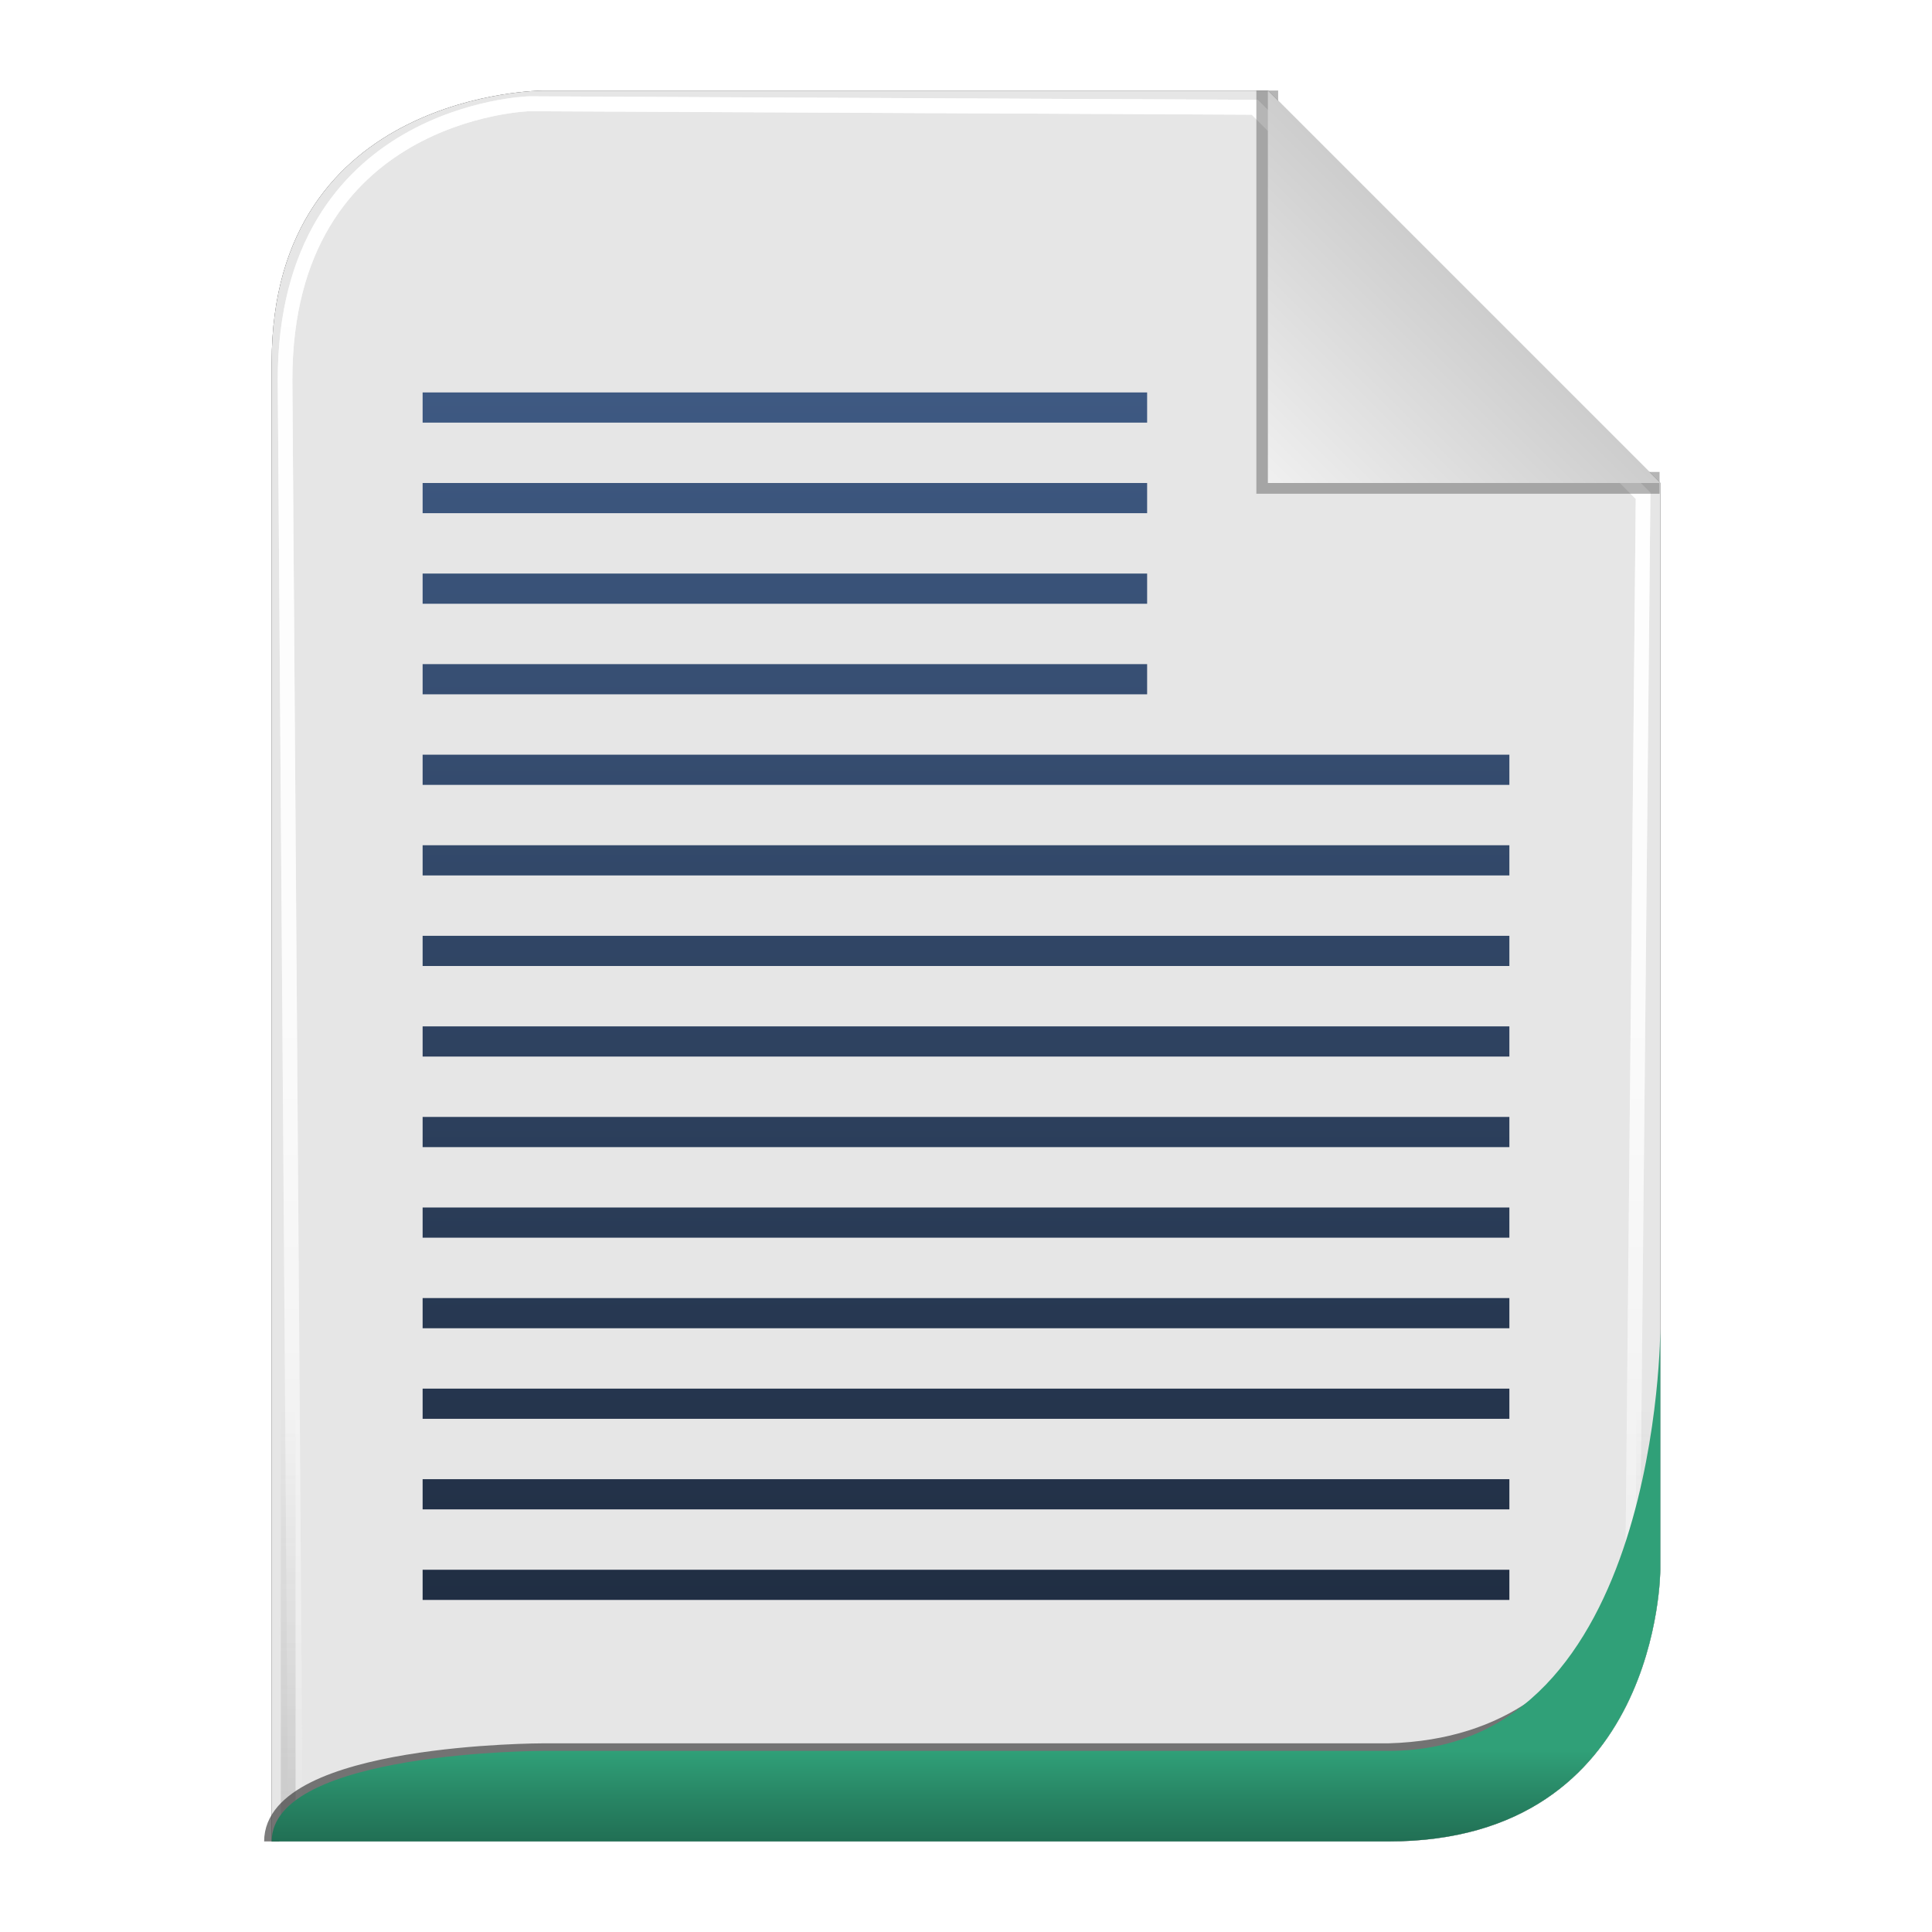 <?xml version="1.0" encoding="UTF-8" standalone="no"?>
<!-- Created with Inkscape (http://www.inkscape.org/) -->

<svg
   xmlns:svg="http://www.w3.org/2000/svg"
   xmlns="http://www.w3.org/2000/svg"
   xmlns:xlink="http://www.w3.org/1999/xlink"
   version="1.1"
   width="128"
   height="128"
   id="svg2816">
  <defs
     id="defs2818">
    <linearGradient
       id="linearGradient3652">
      <stop
         id="stop3654"
         style="stop-color:#000000;stop-opacity:0.215"
         offset="0" />
      <stop
         id="stop3656"
         style="stop-color:#ffffff;stop-opacity:1"
         offset="1" />
    </linearGradient>
    <linearGradient
       id="linearGradient3636">
      <stop
         id="stop3638"
         style="stop-color:#30a078;stop-opacity:1"
         offset="0" />
      <stop
         id="stop3644"
         style="stop-color:#288665;stop-opacity:1"
         offset="0.5" />
      <stop
         id="stop3640"
         style="stop-color:#216f54;stop-opacity:1"
         offset="1" />
    </linearGradient>
    <linearGradient
       id="linearGradient3758">
      <stop
         id="stop3760"
         style="stop-color:#333333;stop-opacity:1"
         offset="0" />
      <stop
         id="stop3762"
         style="stop-color:#333333;stop-opacity:0"
         offset="1" />
    </linearGradient>
    <linearGradient
       id="linearGradient3736">
      <stop
         id="stop3738"
         style="stop-color:#ffffff;stop-opacity:0"
         offset="0" />
      <stop
         id="stop3740"
         style="stop-color:#333333;stop-opacity:0.728"
         offset="1" />
    </linearGradient>
    <linearGradient
       id="linearGradient3708">
      <stop
         id="stop3712"
         style="stop-color:#ffffff;stop-opacity:0"
         offset="0" />
      <stop
         id="stop3714"
         style="stop-color:#333333;stop-opacity:1"
         offset="1" />
    </linearGradient>
    <linearGradient
       id="linearGradient3694">
      <stop
         id="stop3696"
         style="stop-color:#ffffff;stop-opacity:1"
         offset="0" />
      <stop
         id="stop3700"
         style="stop-color:#ffffff;stop-opacity:0.675"
         offset="0.5" />
      <stop
         id="stop3698"
         style="stop-color:#ffffff;stop-opacity:0"
         offset="1" />
    </linearGradient>
    <linearGradient
       id="linearGradient3649">
      <stop
         id="stop3651"
         style="stop-color:#c9c9c9;stop-opacity:1"
         offset="0" />
      <stop
         id="stop3653"
         style="stop-color:#f0f0f0;stop-opacity:1"
         offset="1" />
    </linearGradient>
    <linearGradient
       id="linearGradient3631">
      <stop
         id="stop3633"
         style="stop-color:#dddddd;stop-opacity:0.622"
         offset="0" />
      <stop
         id="stop3635"
         style="stop-color:#ffffff;stop-opacity:1"
         offset="1" />
    </linearGradient>
    <linearGradient
       x1="102"
       y1="14"
       x2="92"
       y2="24"
       id="linearGradient3637"
       xlink:href="#linearGradient3649"
       gradientUnits="userSpaceOnUse"
       gradientTransform="matrix(1.444,0,0,1.444,-48.889,294.333)" />
    <filter
       color-interpolation-filters="sRGB"
       id="filter3676">
      <feGaussianBlur
         id="feGaussianBlur3678"
         stdDeviation="0.36" />
    </filter>
    <filter
       color-interpolation-filters="sRGB"
       id="filter3610">
      <feGaussianBlur
         id="feGaussianBlur3612"
         stdDeviation="1.56" />
    </filter>
    <linearGradient
       x1="56.655"
       y1="5.5"
       x2="56.655"
       y2="122.51"
       id="linearGradient3692"
       xlink:href="#linearGradient3694"
       gradientUnits="userSpaceOnUse"
       gradientTransform="matrix(0.983,0,0,0.992,0.771,297.967)" />
    <filter
       color-interpolation-filters="sRGB"
       id="filter3702">
      <feGaussianBlur
         id="feGaussianBlur3704"
         stdDeviation="0.514" />
    </filter>
    <linearGradient
       x1="64"
       y1="122.5"
       x2="64"
       y2="93.86"
       id="linearGradient3748"
       xlink:href="#linearGradient3758"
       gradientUnits="userSpaceOnUse" />
    <linearGradient
       x1="56.655"
       y1="5.5"
       x2="56.655"
       y2="122.51"
       id="linearGradient3776"
       xlink:href="#linearGradient3694"
       gradientUnits="userSpaceOnUse"
       gradientTransform="matrix(0.983,0,0,0.992,0.771,297.967)" />
    <filter
       color-interpolation-filters="sRGB"
       id="filter3778">
      <feGaussianBlur
         id="feGaussianBlur3780"
         stdDeviation="0.518" />
    </filter>
    <filter
       color-interpolation-filters="sRGB"
       id="filter3782">
      <feGaussianBlur
         id="feGaussianBlur3784"
         stdDeviation="1.041" />
    </filter>
    <linearGradient
       x1="64"
       y1="122"
       x2="64"
       y2="76.365"
       id="linearGradient3794"
       xlink:href="#linearGradient3631"
       gradientUnits="userSpaceOnUse" />
    <linearGradient
       x1="56.655"
       y1="5.5"
       x2="56.655"
       y2="122.51"
       id="linearGradient3805"
       xlink:href="#linearGradient3694"
       gradientUnits="userSpaceOnUse"
       gradientTransform="matrix(0.983,0,0,0.992,0.771,297.967)" />
    <linearGradient
       x1="56.655"
       y1="5.5"
       x2="56.655"
       y2="122.51"
       id="linearGradient3807"
       xlink:href="#linearGradient3694"
       gradientUnits="userSpaceOnUse"
       gradientTransform="matrix(0.983,0,0,0.992,0.771,297.967)" />
    <linearGradient
       x1="102"
       y1="14"
       x2="92"
       y2="24"
       id="linearGradient3809"
       xlink:href="#linearGradient3649"
       gradientUnits="userSpaceOnUse"
       gradientTransform="matrix(1.444,0,0,1.444,-48.889,294.333)" />
    <linearGradient
       x1="64"
       y1="122.5"
       x2="64"
       y2="93.86"
       id="linearGradient3811"
       xlink:href="#linearGradient3758"
       gradientUnits="userSpaceOnUse" />
    <linearGradient
       x1="62"
       y1="413"
       x2="62"
       y2="419"
       id="linearGradient2876"
       xlink:href="#linearGradient3636"
       gradientUnits="userSpaceOnUse" />
    <linearGradient
       x1="102"
       y1="14"
       x2="92"
       y2="24"
       id="linearGradient2880"
       xlink:href="#linearGradient3649"
       gradientUnits="userSpaceOnUse"
       gradientTransform="matrix(1.444,0,0,1.444,-48.889,294.333)" />
    <filter
       color-interpolation-filters="sRGB"
       id="filter3728">
      <feGaussianBlur
         id="feGaussianBlur3730"
         stdDeviation="0.578" />
    </filter>
    <linearGradient
       x1="62"
       y1="403"
       x2="62"
       y2="323"
       id="linearGradient3916"
       xlink:href="#linearGradient5884"
       gradientUnits="userSpaceOnUse" />
    <linearGradient
       id="linearGradient5884">
      <stop
         id="stop5886"
         style="stop-color:#202e43;stop-opacity:1"
         offset="0" />
      <stop
         id="stop5888"
         style="stop-color:#3e5982;stop-opacity:1"
         offset="1" />
    </linearGradient>
    <linearGradient
       x1="62"
       y1="403"
       x2="62"
       y2="323"
       id="linearGradient3934"
       xlink:href="#linearGradient5884"
       gradientUnits="userSpaceOnUse" />
    <linearGradient
       id="linearGradient3936">
      <stop
         id="stop3938"
         style="stop-color:#202e43;stop-opacity:1"
         offset="0" />
      <stop
         id="stop3940"
         style="stop-color:#3e5982;stop-opacity:1"
         offset="1" />
    </linearGradient>
    <linearGradient
       x1="62"
       y1="403"
       x2="62"
       y2="323"
       id="linearGradient3942"
       xlink:href="#linearGradient5884"
       gradientUnits="userSpaceOnUse" />
    <linearGradient
       id="linearGradient3944">
      <stop
         id="stop3946"
         style="stop-color:#202e43;stop-opacity:1"
         offset="0" />
      <stop
         id="stop3948"
         style="stop-color:#3e5982;stop-opacity:1"
         offset="1" />
    </linearGradient>
    <linearGradient
       x1="62"
       y1="403"
       x2="62"
       y2="323"
       id="linearGradient3950"
       xlink:href="#linearGradient5884"
       gradientUnits="userSpaceOnUse" />
    <linearGradient
       id="linearGradient3952">
      <stop
         id="stop3954"
         style="stop-color:#202e43;stop-opacity:1"
         offset="0" />
      <stop
         id="stop3956"
         style="stop-color:#3e5982;stop-opacity:1"
         offset="1" />
    </linearGradient>
    <linearGradient
       x1="62"
       y1="403"
       x2="62"
       y2="323"
       id="linearGradient3958"
       xlink:href="#linearGradient5884"
       gradientUnits="userSpaceOnUse" />
    <linearGradient
       id="linearGradient3960">
      <stop
         id="stop3962"
         style="stop-color:#202e43;stop-opacity:1"
         offset="0" />
      <stop
         id="stop3964"
         style="stop-color:#3e5982;stop-opacity:1"
         offset="1" />
    </linearGradient>
    <linearGradient
       x1="62"
       y1="403"
       x2="62"
       y2="323"
       id="linearGradient3966"
       xlink:href="#linearGradient5884"
       gradientUnits="userSpaceOnUse" />
    <linearGradient
       id="linearGradient3968">
      <stop
         id="stop3970"
         style="stop-color:#202e43;stop-opacity:1"
         offset="0" />
      <stop
         id="stop3972"
         style="stop-color:#3e5982;stop-opacity:1"
         offset="1" />
    </linearGradient>
    <linearGradient
       x1="62"
       y1="403"
       x2="62"
       y2="323"
       id="linearGradient3974"
       xlink:href="#linearGradient5884"
       gradientUnits="userSpaceOnUse" />
    <linearGradient
       id="linearGradient3976">
      <stop
         id="stop3978"
         style="stop-color:#202e43;stop-opacity:1"
         offset="0" />
      <stop
         id="stop3980"
         style="stop-color:#3e5982;stop-opacity:1"
         offset="1" />
    </linearGradient>
    <linearGradient
       x1="62"
       y1="403"
       x2="62"
       y2="323"
       id="linearGradient3982"
       xlink:href="#linearGradient5884"
       gradientUnits="userSpaceOnUse" />
    <linearGradient
       id="linearGradient3984">
      <stop
         id="stop3986"
         style="stop-color:#202e43;stop-opacity:1"
         offset="0" />
      <stop
         id="stop3988"
         style="stop-color:#3e5982;stop-opacity:1"
         offset="1" />
    </linearGradient>
    <linearGradient
       x1="62"
       y1="403"
       x2="62"
       y2="323"
       id="linearGradient3990"
       xlink:href="#linearGradient5884"
       gradientUnits="userSpaceOnUse" />
    <linearGradient
       id="linearGradient3992">
      <stop
         id="stop3994"
         style="stop-color:#202e43;stop-opacity:1"
         offset="0" />
      <stop
         id="stop3996"
         style="stop-color:#3e5982;stop-opacity:1"
         offset="1" />
    </linearGradient>
    <linearGradient
       x1="62"
       y1="403"
       x2="62"
       y2="323"
       id="linearGradient3998"
       xlink:href="#linearGradient5884"
       gradientUnits="userSpaceOnUse" />
    <linearGradient
       id="linearGradient4000">
      <stop
         id="stop4002"
         style="stop-color:#202e43;stop-opacity:1"
         offset="0" />
      <stop
         id="stop4004"
         style="stop-color:#3e5982;stop-opacity:1"
         offset="1" />
    </linearGradient>
    <linearGradient
       x1="62"
       y1="403"
       x2="62"
       y2="323"
       id="linearGradient4006"
       xlink:href="#linearGradient5884"
       gradientUnits="userSpaceOnUse" />
    <linearGradient
       id="linearGradient4008">
      <stop
         id="stop4010"
         style="stop-color:#202e43;stop-opacity:1"
         offset="0" />
      <stop
         id="stop4012"
         style="stop-color:#3e5982;stop-opacity:1"
         offset="1" />
    </linearGradient>
    <linearGradient
       x1="62"
       y1="403"
       x2="62"
       y2="323"
       id="linearGradient4014"
       xlink:href="#linearGradient5884"
       gradientUnits="userSpaceOnUse" />
    <linearGradient
       id="linearGradient4016">
      <stop
         id="stop4018"
         style="stop-color:#202e43;stop-opacity:1"
         offset="0" />
      <stop
         id="stop4020"
         style="stop-color:#3e5982;stop-opacity:1"
         offset="1" />
    </linearGradient>
    <linearGradient
       x1="62"
       y1="403"
       x2="62"
       y2="323"
       id="linearGradient4022"
       xlink:href="#linearGradient5884"
       gradientUnits="userSpaceOnUse" />
    <linearGradient
       id="linearGradient4024">
      <stop
         id="stop4026"
         style="stop-color:#202e43;stop-opacity:1"
         offset="0" />
      <stop
         id="stop4028"
         style="stop-color:#3e5982;stop-opacity:1"
         offset="1" />
    </linearGradient>
    <linearGradient
       x1="62"
       y1="403"
       x2="62"
       y2="323"
       id="linearGradient4030"
       xlink:href="#linearGradient5884"
       gradientUnits="userSpaceOnUse" />
    <linearGradient
       id="linearGradient4032">
      <stop
         id="stop4034"
         style="stop-color:#202e43;stop-opacity:1"
         offset="0" />
      <stop
         id="stop4036"
         style="stop-color:#3e5982;stop-opacity:1"
         offset="1" />
    </linearGradient>
    <linearGradient
       x1="62"
       y1="403"
       x2="62"
       y2="323"
       id="linearGradient4038"
       xlink:href="#linearGradient5884"
       gradientUnits="userSpaceOnUse" />
    <linearGradient
       id="linearGradient4040">
      <stop
         id="stop4042"
         style="stop-color:#202e43;stop-opacity:1"
         offset="0" />
      <stop
         id="stop4044"
         style="stop-color:#3e5982;stop-opacity:1"
         offset="1" />
    </linearGradient>
    <linearGradient
       x1="62"
       y1="403"
       x2="62"
       y2="323"
       id="linearGradient4061"
       xlink:href="#linearGradient5884"
       gradientUnits="userSpaceOnUse" />
    <linearGradient
       x1="62"
       y1="403"
       x2="62"
       y2="323"
       id="linearGradient4063"
       xlink:href="#linearGradient5884"
       gradientUnits="userSpaceOnUse" />
    <linearGradient
       x1="62"
       y1="403"
       x2="62"
       y2="323"
       id="linearGradient4065"
       xlink:href="#linearGradient5884"
       gradientUnits="userSpaceOnUse" />
    <linearGradient
       x1="62"
       y1="403"
       x2="62"
       y2="323"
       id="linearGradient4067"
       xlink:href="#linearGradient5884"
       gradientUnits="userSpaceOnUse" />
    <linearGradient
       x1="62"
       y1="403"
       x2="62"
       y2="323"
       id="linearGradient4069"
       xlink:href="#linearGradient5884"
       gradientUnits="userSpaceOnUse" />
    <linearGradient
       x1="62"
       y1="403"
       x2="62"
       y2="323"
       id="linearGradient4071"
       xlink:href="#linearGradient5884"
       gradientUnits="userSpaceOnUse" />
    <linearGradient
       x1="62"
       y1="403"
       x2="62"
       y2="323"
       id="linearGradient4073"
       xlink:href="#linearGradient5884"
       gradientUnits="userSpaceOnUse" />
    <linearGradient
       x1="62"
       y1="403"
       x2="62"
       y2="323"
       id="linearGradient4075"
       xlink:href="#linearGradient5884"
       gradientUnits="userSpaceOnUse" />
    <linearGradient
       x1="62"
       y1="403"
       x2="62"
       y2="323"
       id="linearGradient4077"
       xlink:href="#linearGradient5884"
       gradientUnits="userSpaceOnUse" />
    <linearGradient
       x1="62"
       y1="403"
       x2="62"
       y2="323"
       id="linearGradient4079"
       xlink:href="#linearGradient5884"
       gradientUnits="userSpaceOnUse" />
    <linearGradient
       x1="62"
       y1="403"
       x2="62"
       y2="323"
       id="linearGradient4081"
       xlink:href="#linearGradient5884"
       gradientUnits="userSpaceOnUse" />
    <linearGradient
       x1="62"
       y1="403"
       x2="62"
       y2="323"
       id="linearGradient4083"
       xlink:href="#linearGradient5884"
       gradientUnits="userSpaceOnUse" />
    <linearGradient
       x1="62"
       y1="403"
       x2="62"
       y2="323"
       id="linearGradient4085"
       xlink:href="#linearGradient5884"
       gradientUnits="userSpaceOnUse" />
    <linearGradient
       x1="62"
       y1="403"
       x2="62"
       y2="323"
       id="linearGradient4087"
       xlink:href="#linearGradient5884"
       gradientUnits="userSpaceOnUse" />
    <linearGradient
       x1="62"
       y1="403"
       x2="62"
       y2="323"
       id="linearGradient4089"
       xlink:href="#linearGradient5884"
       gradientUnits="userSpaceOnUse" />
  </defs>
  <g
     transform="translate(0,-297)"
     id="layer1">
    <path
       d="m 18,419 74,0 c 18,0 18,-18 18,-18 l 0,-72 c 0,0 -26,-26 -26,-26 l -48,0 c 0,0 -18,0 -18,18 l 0,98 z"
       id="path2832"
       style="opacity:0.9;fill:#000000;fill-opacity:1;stroke:none;filter:url(#filter3610)" />
    <path
       d="m 18,419 74,0 c 18,0 18,-18 18,-18 l 0,-72 c 0,0 -26,-26 -26,-26 l -48,0 c 0,0 -18,0 -18,18 l 0,98 z"
       id="path3627"
       style="fill:#e6e6e6;fill-opacity:1;stroke:none" />
    <path
       d="m 18.457,419.006 72.707,0 c 17.685,0 17.685,-17.858 17.685,-17.858 l 0.708,-71.433 c 0,0 -26.254,-25.795 -26.254,-25.795 l -49.05,-0.232 c 0,0 -16.505,0.464 -16.505,18.322 l 0.708,96.997 z"
       transform="matrix(0.98,0,0,0.998,1.493,0.794)"
       id="path3684"
       style="opacity:0.9;fill:none;stroke:url(#linearGradient3805);stroke-width:0.988;stroke-linecap:butt;stroke-linejoin:miter;stroke-miterlimit:4;stroke-opacity:1;stroke-dasharray:none;filter:url(#filter3778)" />
    <path
       d="m 18.457,419.006 72.707,0 c 17.685,0 17.685,-17.858 17.685,-17.858 l 0.708,-71.433 c 0,0 -26.254,-25.795 -26.254,-25.795 l -49.05,-0.232 c 0,0 -16.505,0.464 -16.505,18.322 l 0.708,96.997 z"
       transform="matrix(0.98,0,0,0.998,1.493,0.794)"
       id="path3766"
       style="fill:none;stroke:url(#linearGradient3807);stroke-width:0.988;stroke-linecap:butt;stroke-linejoin:miter;stroke-miterlimit:4;stroke-opacity:1;stroke-dasharray:none;filter:url(#filter3702)" />
    <path
       d="M 92,6 92,24 l 18,3e-6"
       transform="matrix(1.444,0,0,1.444,-48.889,294.333)"
       id="path3639"
       style="opacity:0.6;fill:none;stroke:#333333;stroke-width:1px;stroke-linecap:butt;stroke-linejoin:miter;stroke-opacity:1;filter:url(#filter3676)" />
    <path
       d="m 84,303 0,26 26,0 -26,-26 z"
       id="path3629"
       style="fill:url(#linearGradient2880);fill-opacity:1;stroke:none" />
    <path
       d="m 18,122 74,0 c 18,0 18,-18 18,-18 l 0,-72 C 110,32 84,6 84,6 L 36,6 C 36,6 18,6 18,24 l 0,98 z"
       transform="matrix(0.976,0,0,0.992,1.525,297.036)"
       id="path3726"
       style="opacity:0.4;fill:none;stroke:url(#linearGradient3811);stroke-width:1px;stroke-linecap:butt;stroke-linejoin:miter;stroke-opacity:1;filter:url(#filter3782)" />
    <path
       d="m 18,122 c 0,-6 18,-6 18,-6 l 56,0 c 16.38,-0.463 17.389,-17.306 17.389,-17.306"
       transform="translate(0,297)"
       id="path3722"
       style="opacity:0.8;fill:none;stroke:#333333;stroke-width:1px;stroke-linecap:butt;stroke-linejoin:miter;stroke-opacity:1;filter:url(#filter3728)" />
    <path
       d="m 18,419 74,0 c 18,0 18,-18 18,-18 0,0 0,-16 0,-16 0,0 0,28 -18,28 l -56,0 c 0,0 -18,0 -18,6 z"
       id="path3822"
       style="fill:url(#linearGradient2876);fill-opacity:1;stroke:none" />
    <g
       id="g3894"
       style="fill:url(#linearGradient4089);fill-opacity:1">
      <rect
         width="72"
         height="2"
         x="28"
         y="365"
         id="rect3738"
         style="fill:url(#linearGradient4061);fill-opacity:1;stroke:none;display:inline;enable-background:new" />
      <rect
         width="72"
         height="2"
         x="28"
         y="371"
         id="rect3742"
         style="fill:url(#linearGradient4063);fill-opacity:1;stroke:none;display:inline;enable-background:new" />
      <rect
         width="72"
         height="2"
         x="28"
         y="377"
         id="rect3744"
         style="fill:url(#linearGradient4065);fill-opacity:1;stroke:none;display:inline;enable-background:new" />
      <rect
         width="72"
         height="2"
         x="28"
         y="383"
         id="rect3748"
         style="fill:url(#linearGradient4067);fill-opacity:1;stroke:none;display:inline;enable-background:new" />
      <rect
         width="72"
         height="2"
         x="28"
         y="389"
         id="rect3750"
         style="fill:url(#linearGradient4069);fill-opacity:1;stroke:none;display:inline;enable-background:new" />
      <rect
         width="72"
         height="2"
         x="28"
         y="395"
         id="rect3752"
         style="fill:url(#linearGradient4071);fill-opacity:1;stroke:none;display:inline;enable-background:new" />
      <rect
         width="72"
         height="2"
         x="28"
         y="401"
         id="rect3756"
         style="fill:url(#linearGradient4073);fill-opacity:1;stroke:none;display:inline;enable-background:new" />
      <rect
         width="72"
         height="2"
         x="28"
         y="359"
         id="rect3738-2"
         style="fill:url(#linearGradient4075);fill-opacity:1;stroke:none;display:inline;enable-background:new" />
      <rect
         width="72"
         height="2"
         x="28"
         y="353"
         id="rect3738-5"
         style="fill:url(#linearGradient4077);fill-opacity:1;stroke:none;display:inline;enable-background:new" />
      <rect
         width="72"
         height="2"
         x="28"
         y="347"
         id="rect3738-2-1"
         style="fill:url(#linearGradient4079);fill-opacity:1;stroke:none;display:inline;enable-background:new" />
      <rect
         width="48"
         height="2"
         x="28"
         y="341"
         id="rect3114"
         style="fill:url(#linearGradient4081);fill-opacity:1;stroke:none;display:inline;enable-background:new" />
      <rect
         width="48"
         height="2"
         x="28"
         y="335"
         id="rect3116"
         style="fill:url(#linearGradient4083);fill-opacity:1;stroke:none;display:inline;enable-background:new" />
      <rect
         width="48"
         height="2"
         x="28"
         y="329"
         id="rect3118"
         style="fill:url(#linearGradient4085);fill-opacity:1;stroke:none;display:inline;enable-background:new" />
      <rect
         width="48"
         height="2"
         x="28"
         y="323"
         id="rect3120"
         style="fill:url(#linearGradient4087);fill-opacity:1;stroke:none;display:inline;enable-background:new" />
    </g>
  </g>
</svg>

